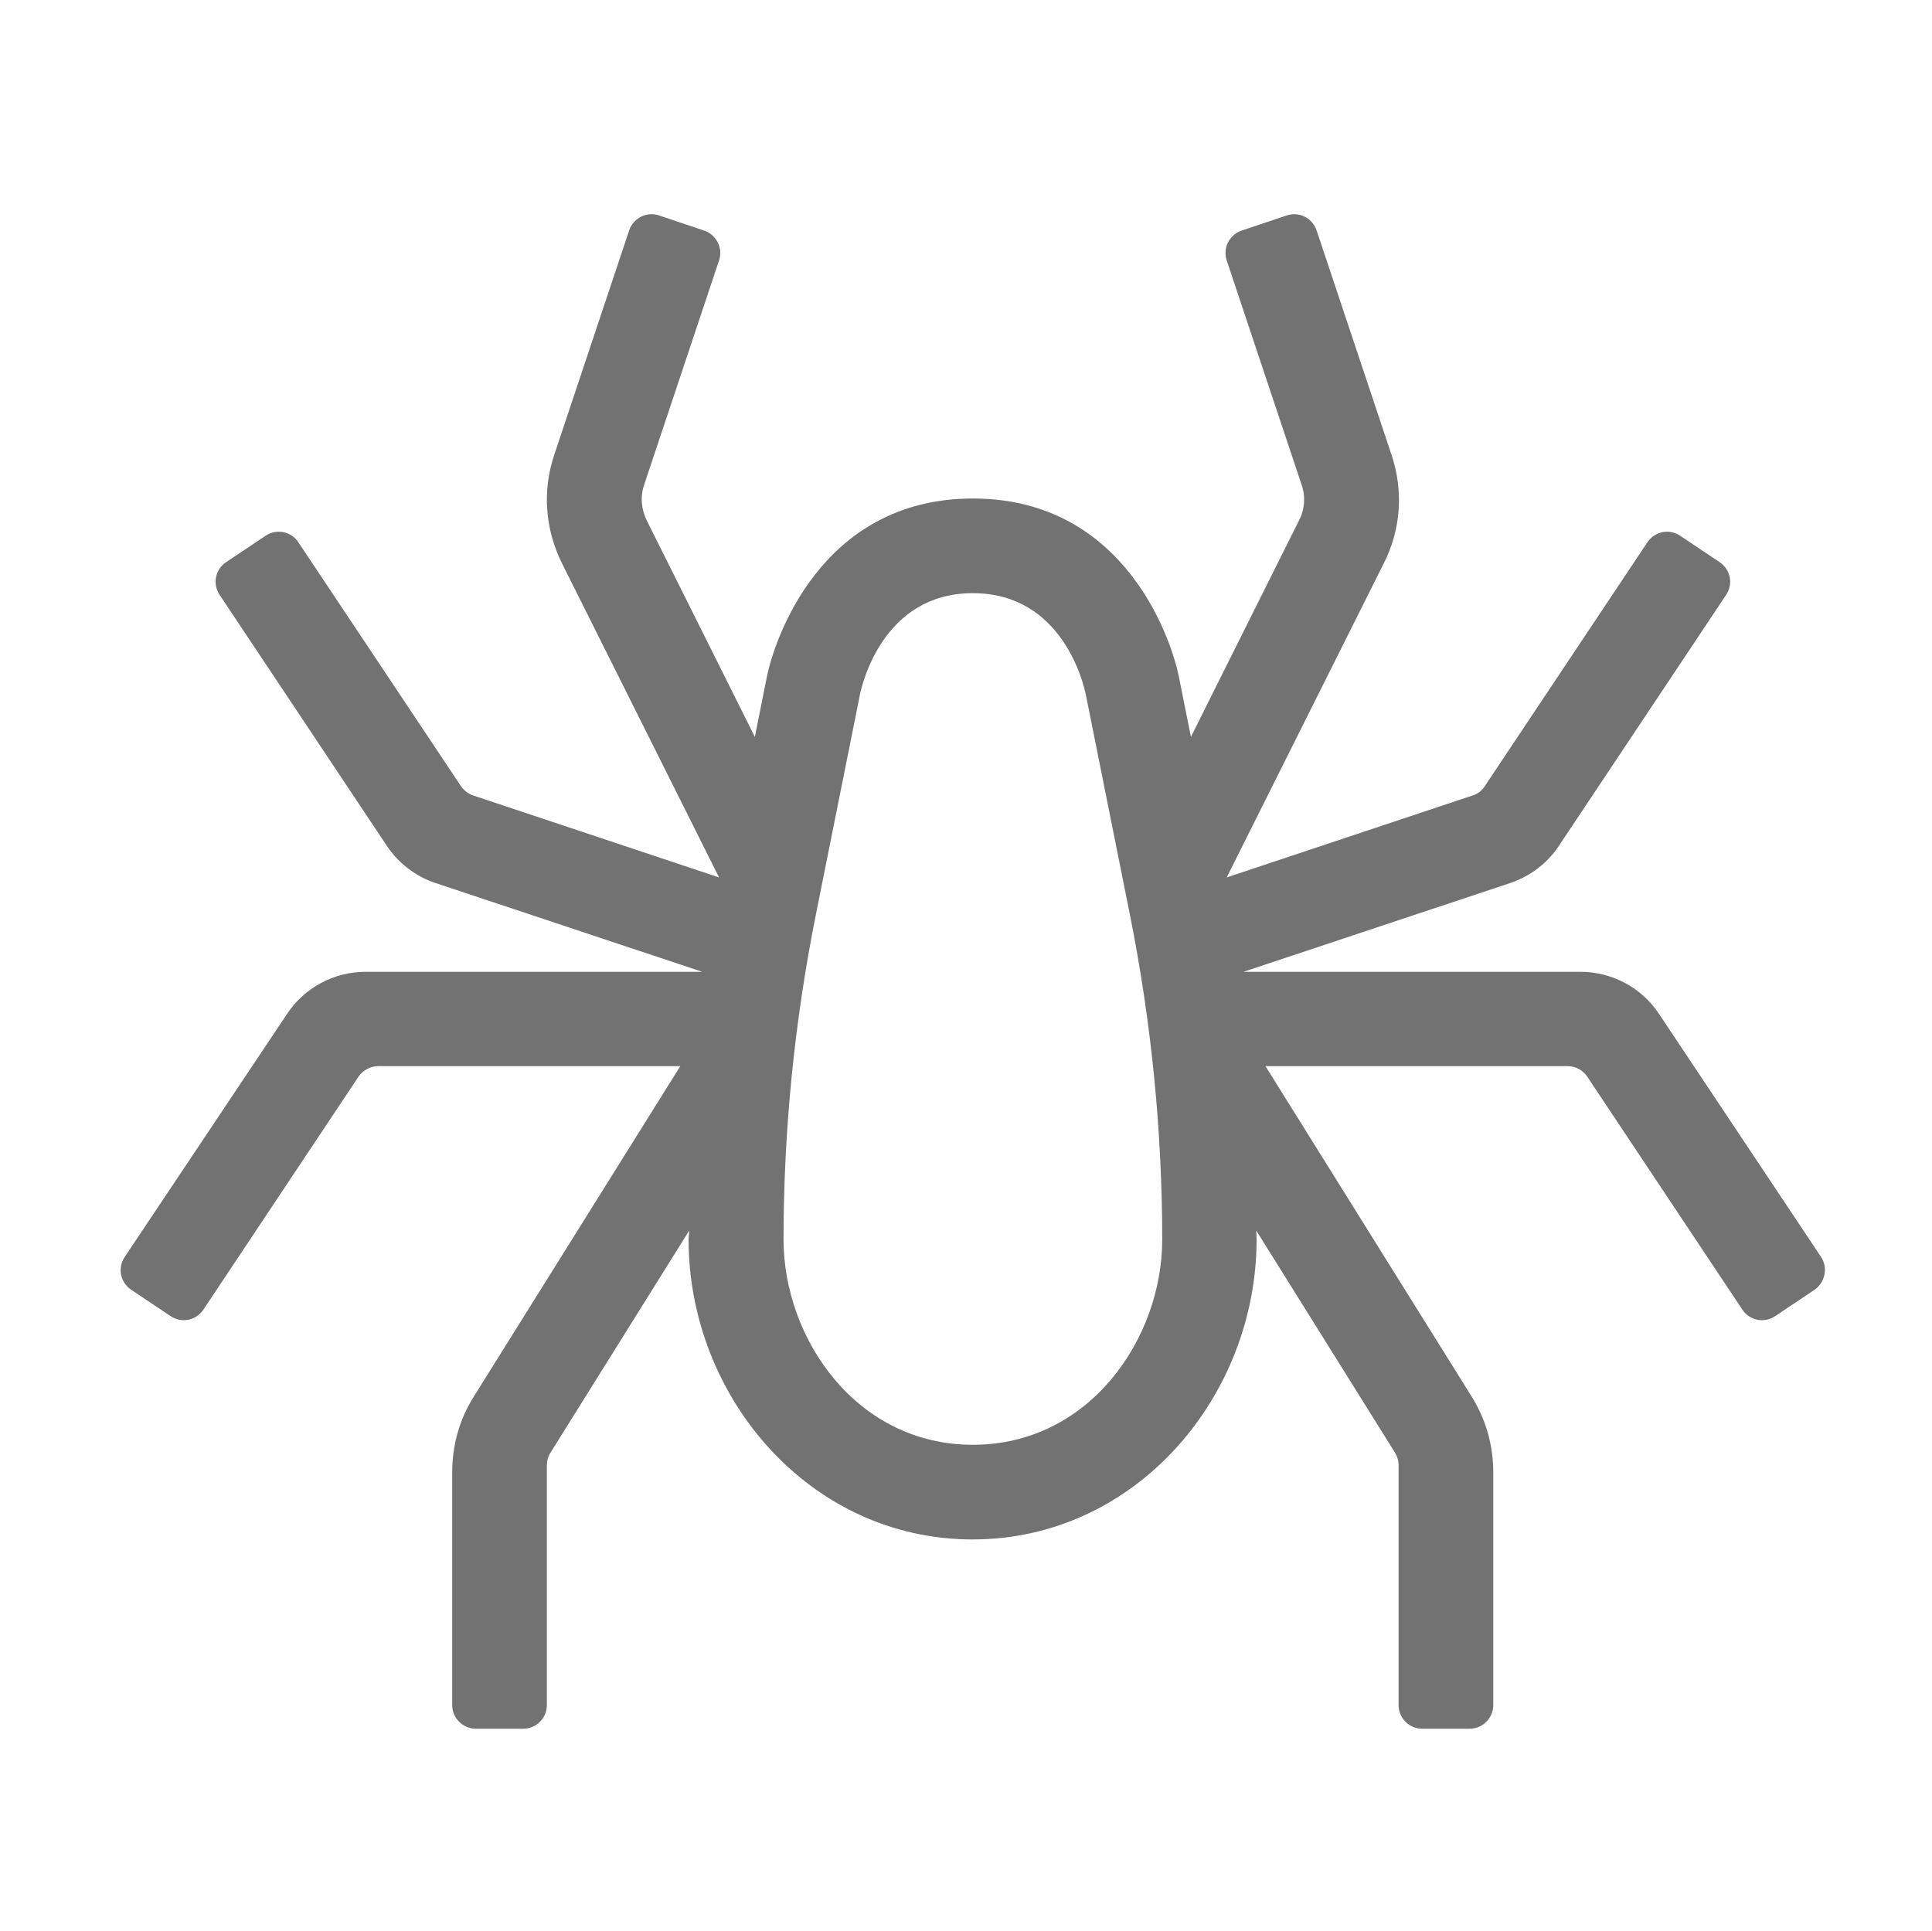 ﻿<?xml version='1.0' encoding='UTF-8'?>
<svg viewBox="-2.002 -3.549 32 31.992" xmlns="http://www.w3.org/2000/svg">
  <g transform="matrix(0.049, 0, 0, 0.049, 0, 0)">
    <path d="M574.7, 352.5L519.9, 270.3C514, 261.4 504, 256.1 493.3, 256.1L379.5, 256.1L469.6, 226.1C476.4, 223.8 482.2, 219.4 486.1, 213.5L542.6, 128.7C545.1, 125 544.1, 120.1 540.4, 117.6L527.1, 108.7C523.4, 106.2 518.5, 107.2 516, 110.9L461, 193.4C460, 194.9 458.6, 196 456.9, 196.5L373.8, 224.2L426.9, 118C432.7, 106.6 433.6, 93.5 429.5, 81.3L404.2, 5.5C402.8, 1.3 398.3, -1 394.1, 0.4L378.9, 5.5C374.7, 6.9 372.4, 11.4 373.8, 15.6L399.1, 91.4C400.5, 95.4 400.2, 99.8 398.2, 103.6L361.7, 176.7L357.6, 156.2C355.4, 145.2 340.2, 96.1 288, 96.1C235.8, 96.1 220.6, 145.3 218.4, 156.2L214.3, 176.7L177.8, 103.6C175.9, 99.8 175.5, 95.4 176.9, 91.4L202.2, 15.6C203.6, 11.4 201.3, 6.9 197.1, 5.5L181.9, 0.4C177.7, -1 173.2, 1.3 171.8, 5.5L146.5, 81.3C142.4, 93.5 143.4, 106.5 149.1, 118L202.2, 224.2L119.1, 196.5C117.4, 195.9 116, 194.8 115, 193.4L60, 110.9C57.6, 107.2 52.6, 106.2 48.9, 108.7L35.6, 117.6C31.9, 120 30.9, 125 33.4, 128.7L89.9, 213.5C93.8, 219.4 99.7, 223.9 106.4, 226.1L196.5, 256.1L82.8, 256.1C72.1, 256.1 62.1, 261.4 56.2, 270.3L1.3, 352.5C-1.2, 356.2 -0.2, 361.1 3.5, 363.6L16.8, 372.5C20.5, 375 25.4, 374 27.9, 370.3L80.3, 291.6C81.8, 289.4 84.3, 288 87, 288L189.1, 288L119.3, 399.7C114.5, 407.3 112, 416.1 112, 425.2L112, 504C112, 508.4 115.6, 512 120, 512L136, 512C140.4, 512 144, 508.4 144, 504L144, 422.9C144, 421.4 144.4, 419.9 145.2, 418.7L192.1, 343.6C192.1, 344.6 191.9, 345.6 191.9, 346.6C191.9, 399.7 232.7, 448 287.9, 448C343.1, 448 383.9, 399.6 383.9, 346.6C383.9, 345.6 383.8, 344.6 383.8, 343.6L430.7, 418.7C431.5, 420 431.9, 421.4 431.9, 422.9L431.9, 504C431.9, 508.4 435.5, 512 439.9, 512L455.9, 512C460.3, 512 463.9, 508.4 463.9, 504L463.9, 425.2C463.9, 416.2 461.4, 407.4 456.6, 399.7L386.9, 288L489, 288C491.7, 288 494.2, 289.3 495.7, 291.6L548.1, 370.3C550.5, 374 555.5, 375 559.2, 372.5L572.5, 363.6C576.1, 361.1 577.1, 356.1 574.7, 352.5zM288, 416C248.5, 416 224, 380 224, 346.6C224, 309.8 227.7, 272.9 234.9, 236.9L249.8, 162.5C250.5, 159 257.6, 128.1 288, 128.1C318.4, 128.1 325.5, 159 326.2, 162.5L341.1, 236.9C348.3, 273 352, 309.8 352, 346.6C352, 380 327.5, 416 288, 416z" fill="#727272" fill-opacity="1" class="Black" />
  </g>
</svg>